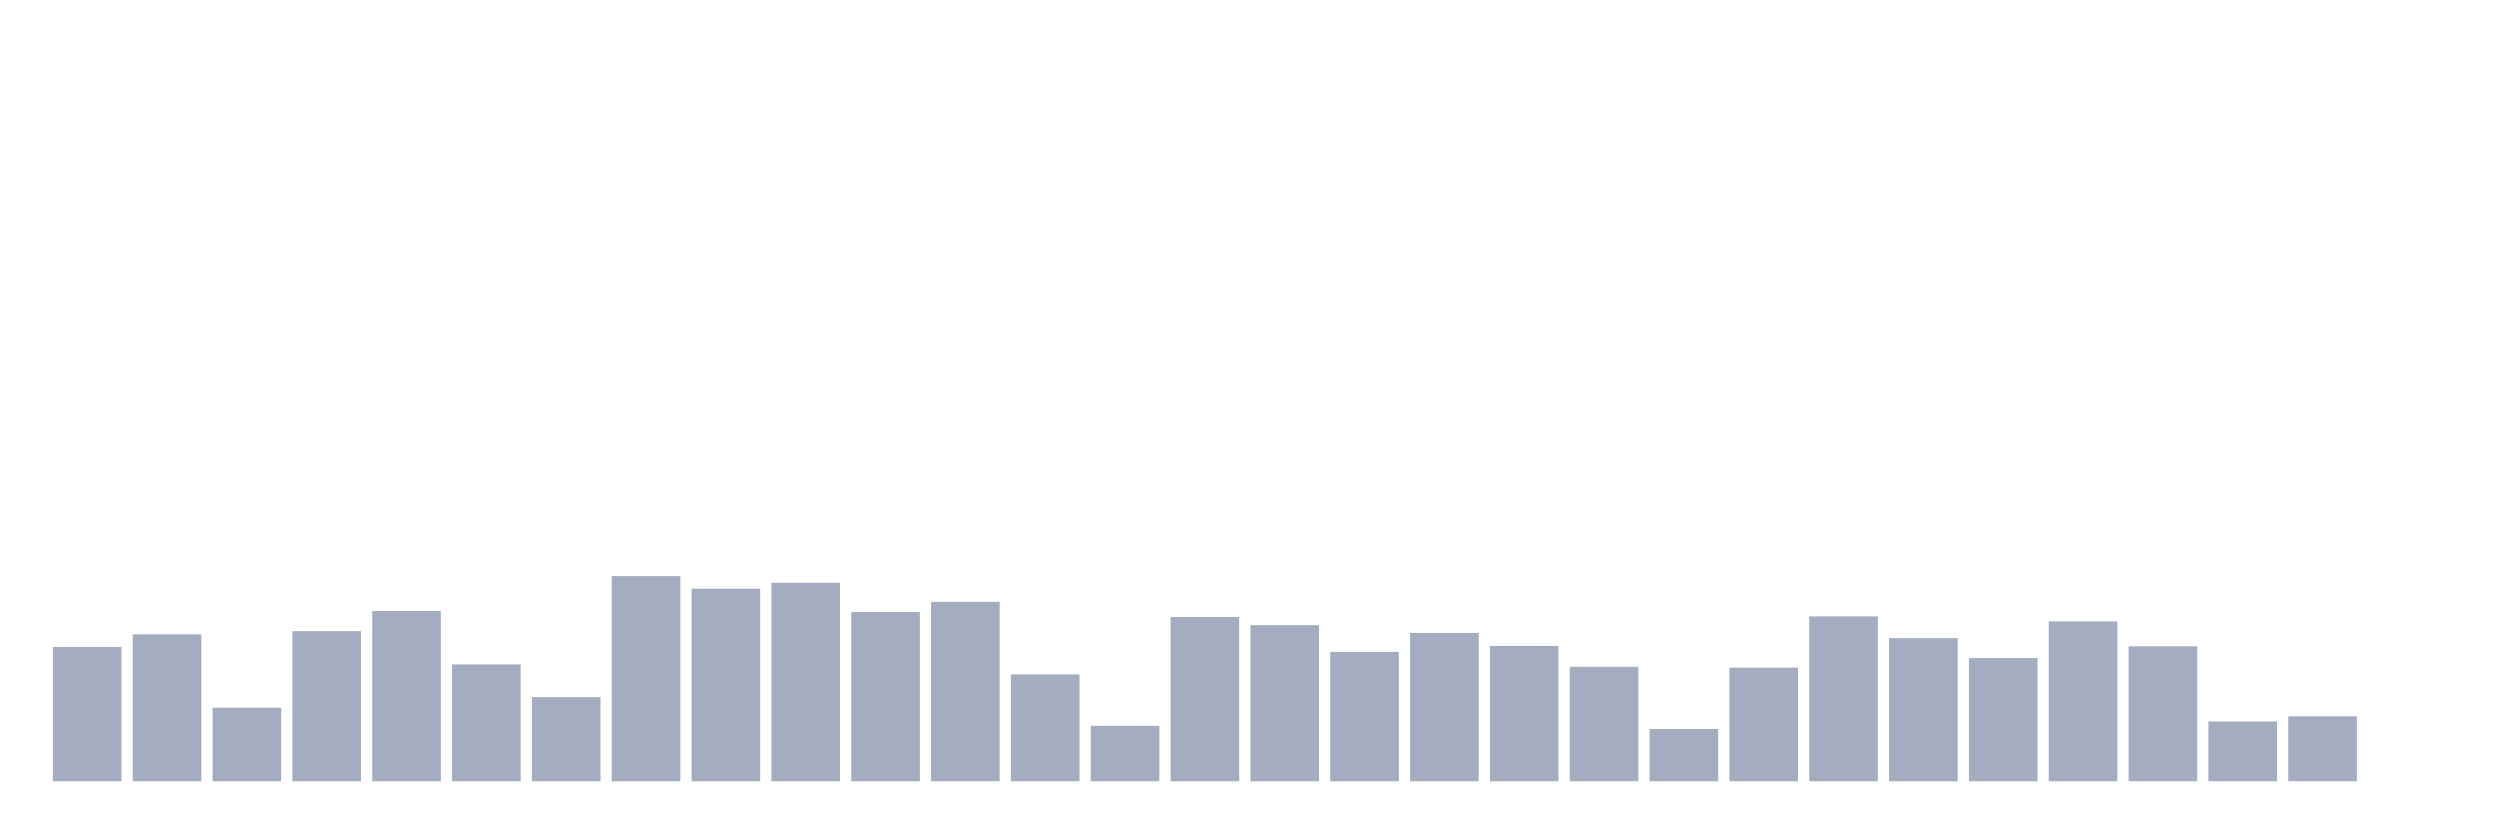 <svg xmlns="http://www.w3.org/2000/svg" viewBox="0 0 480 160"><g transform="translate(10,10)"><rect class="bar" x="0.153" width="13.175" y="114.204" height="25.796" fill="rgb(164,173,192)"></rect><rect class="bar" x="15.482" width="13.175" y="111.793" height="28.207" fill="rgb(164,173,192)"></rect><rect class="bar" x="30.81" width="13.175" y="125.878" height="14.122" fill="rgb(164,173,192)"></rect><rect class="bar" x="46.138" width="13.175" y="111.181" height="28.819" fill="rgb(164,173,192)"></rect><rect class="bar" x="61.466" width="13.175" y="107.315" height="32.685" fill="rgb(164,173,192)"></rect><rect class="bar" x="76.794" width="13.175" y="117.572" height="22.428" fill="rgb(164,173,192)"></rect><rect class="bar" x="92.123" width="13.175" y="123.849" height="16.151" fill="rgb(164,173,192)"></rect><rect class="bar" x="107.451" width="13.175" y="100.618" height="39.382" fill="rgb(164,173,192)"></rect><rect class="bar" x="122.779" width="13.175" y="103.029" height="36.971" fill="rgb(164,173,192)"></rect><rect class="bar" x="138.107" width="13.175" y="101.881" height="38.119" fill="rgb(164,173,192)"></rect><rect class="bar" x="153.436" width="13.175" y="107.507" height="32.493" fill="rgb(164,173,192)"></rect><rect class="bar" x="168.764" width="13.175" y="105.555" height="34.445" fill="rgb(164,173,192)"></rect><rect class="bar" x="184.092" width="13.175" y="119.486" height="20.514" fill="rgb(164,173,192)"></rect><rect class="bar" x="199.42" width="13.175" y="129.36" height="10.64" fill="rgb(164,173,192)"></rect><rect class="bar" x="214.748" width="13.175" y="108.464" height="31.536" fill="rgb(164,173,192)"></rect><rect class="bar" x="230.077" width="13.175" y="110.033" height="29.967" fill="rgb(164,173,192)"></rect><rect class="bar" x="245.405" width="13.175" y="115.161" height="24.839" fill="rgb(164,173,192)"></rect><rect class="bar" x="260.733" width="13.175" y="111.525" height="28.475" fill="rgb(164,173,192)"></rect><rect class="bar" x="276.061" width="13.175" y="114.013" height="25.987" fill="rgb(164,173,192)"></rect><rect class="bar" x="291.39" width="13.175" y="118.032" height="21.968" fill="rgb(164,173,192)"></rect><rect class="bar" x="306.718" width="13.175" y="129.973" height="10.027" fill="rgb(164,173,192)"></rect><rect class="bar" x="322.046" width="13.175" y="118.185" height="21.815" fill="rgb(164,173,192)"></rect><rect class="bar" x="337.374" width="13.175" y="108.349" height="31.651" fill="rgb(164,173,192)"></rect><rect class="bar" x="352.702" width="13.175" y="112.521" height="27.479" fill="rgb(164,173,192)"></rect><rect class="bar" x="368.031" width="13.175" y="116.348" height="23.652" fill="rgb(164,173,192)"></rect><rect class="bar" x="383.359" width="13.175" y="109.306" height="30.694" fill="rgb(164,173,192)"></rect><rect class="bar" x="398.687" width="13.175" y="114.09" height="25.91" fill="rgb(164,173,192)"></rect><rect class="bar" x="414.015" width="13.175" y="128.518" height="11.482" fill="rgb(164,173,192)"></rect><rect class="bar" x="429.344" width="13.175" y="127.523" height="12.477" fill="rgb(164,173,192)"></rect><rect class="bar" x="444.672" width="13.175" y="140" height="0" fill="rgb(164,173,192)"></rect></g></svg>